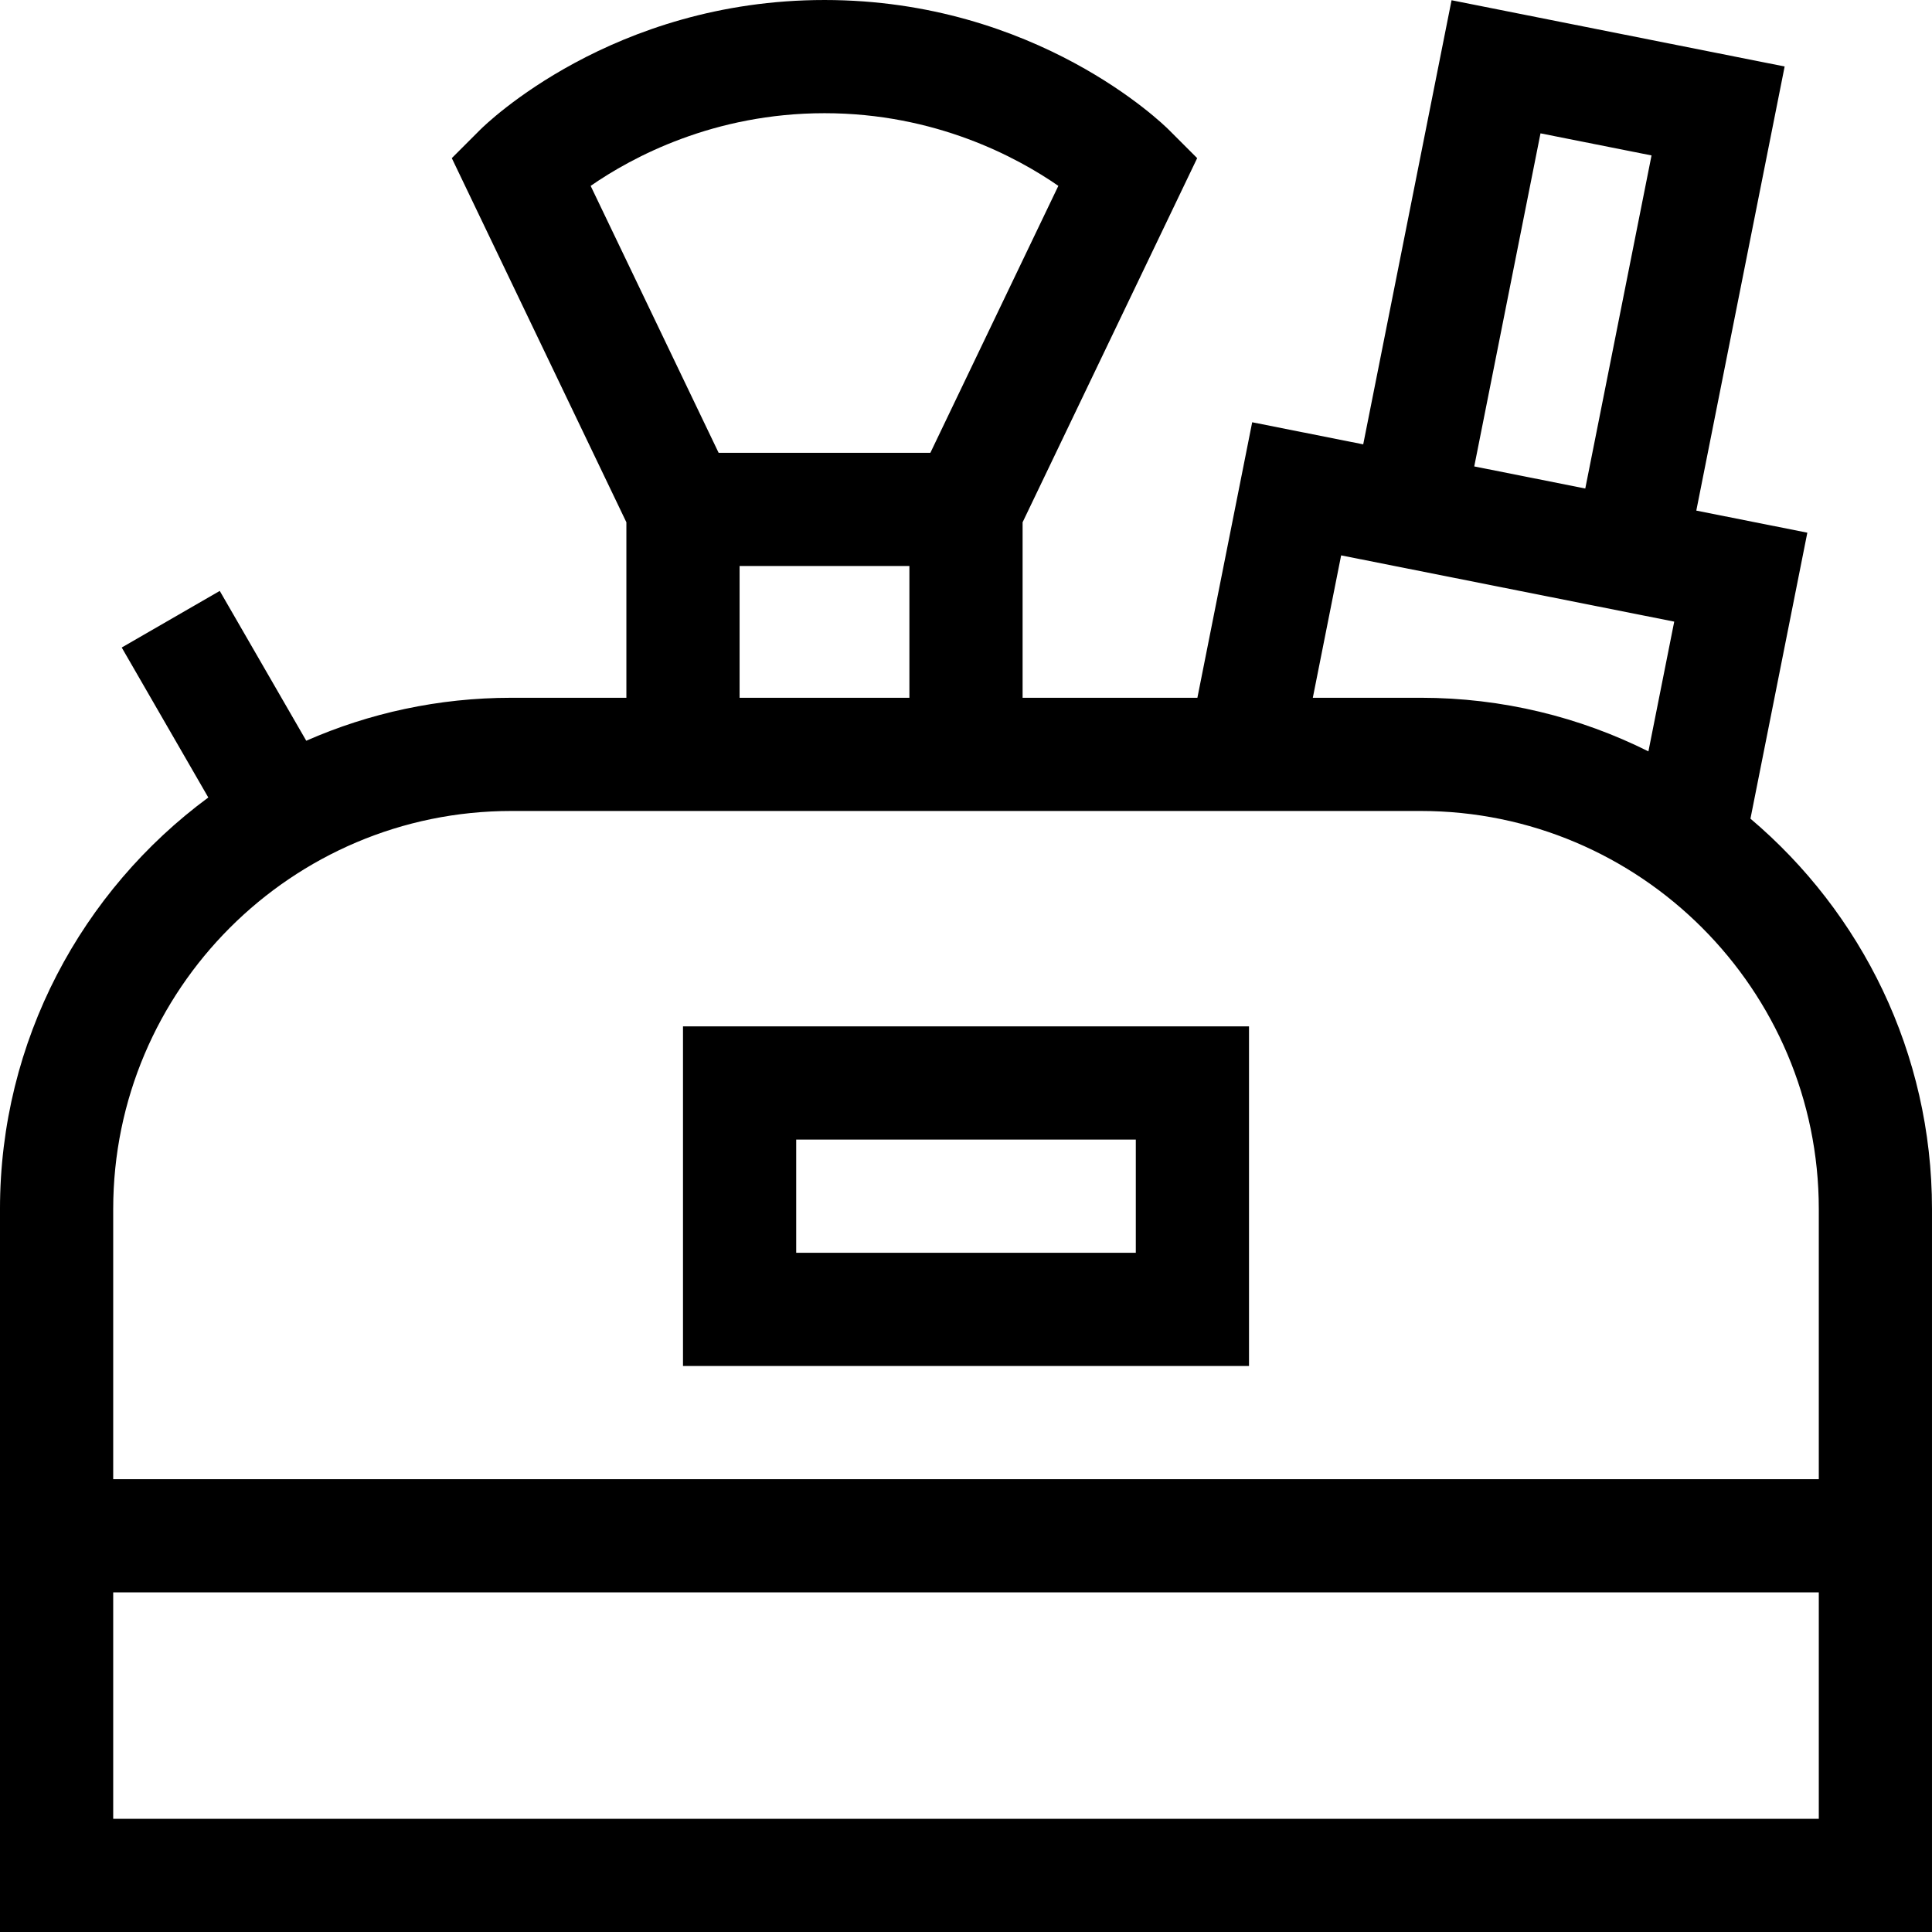 <svg id="Capa_1" enable-background="new 0 0 512 512" height="512" viewBox="0 0 512 512" width="512" xmlns="http://www.w3.org/2000/svg"><g><path d="m463.888 216.952 15.074-75.786-29.424-5.853 23.412-117.693-88.271-17.558-23.411 117.694-29.424-5.853-14.523 73.013h-46.321v-46.506l46.265-96.503-7.511-7.512c-1.403-1.405-35.034-34.395-91.254-34.395s-89.851 32.99-91.254 34.395l-7.511 7.512 46.265 96.503v46.507h-30.5c-19.315 0-37.694 4.071-54.337 11.386l-22.923-39.704-25.98 15 22.945 39.742c-33.459 24.697-55.205 64.392-55.205 109.076v191.583h512v-191.583c0-41.442-18.706-78.59-48.112-103.465zm-55.638-181.614 29.423 5.853-17.558 88.27-29.423-5.853zm-52.834 111.842 88.271 17.558-6.839 34.384c-18.183-9.084-38.677-14.206-60.347-14.206h-28.59zm-198.887-97.921c10.978-7.602 32.601-19.259 61.971-19.259 29.388 0 51.02 11.671 61.973 19.255l-33.916 70.745h-56.113zm39.471 100.741h45v34.917h-45zm-60.5 64.917h241c58.173 0 105.5 47.327 105.5 105.5v71.583h-452v-71.583c0-58.173 47.327-105.5 105.5-105.5zm-105.5 267.083v-60h452v60z"/><path d="m331 272h-150v90h150zm-30 60h-90v-30h90z"/></g></svg>